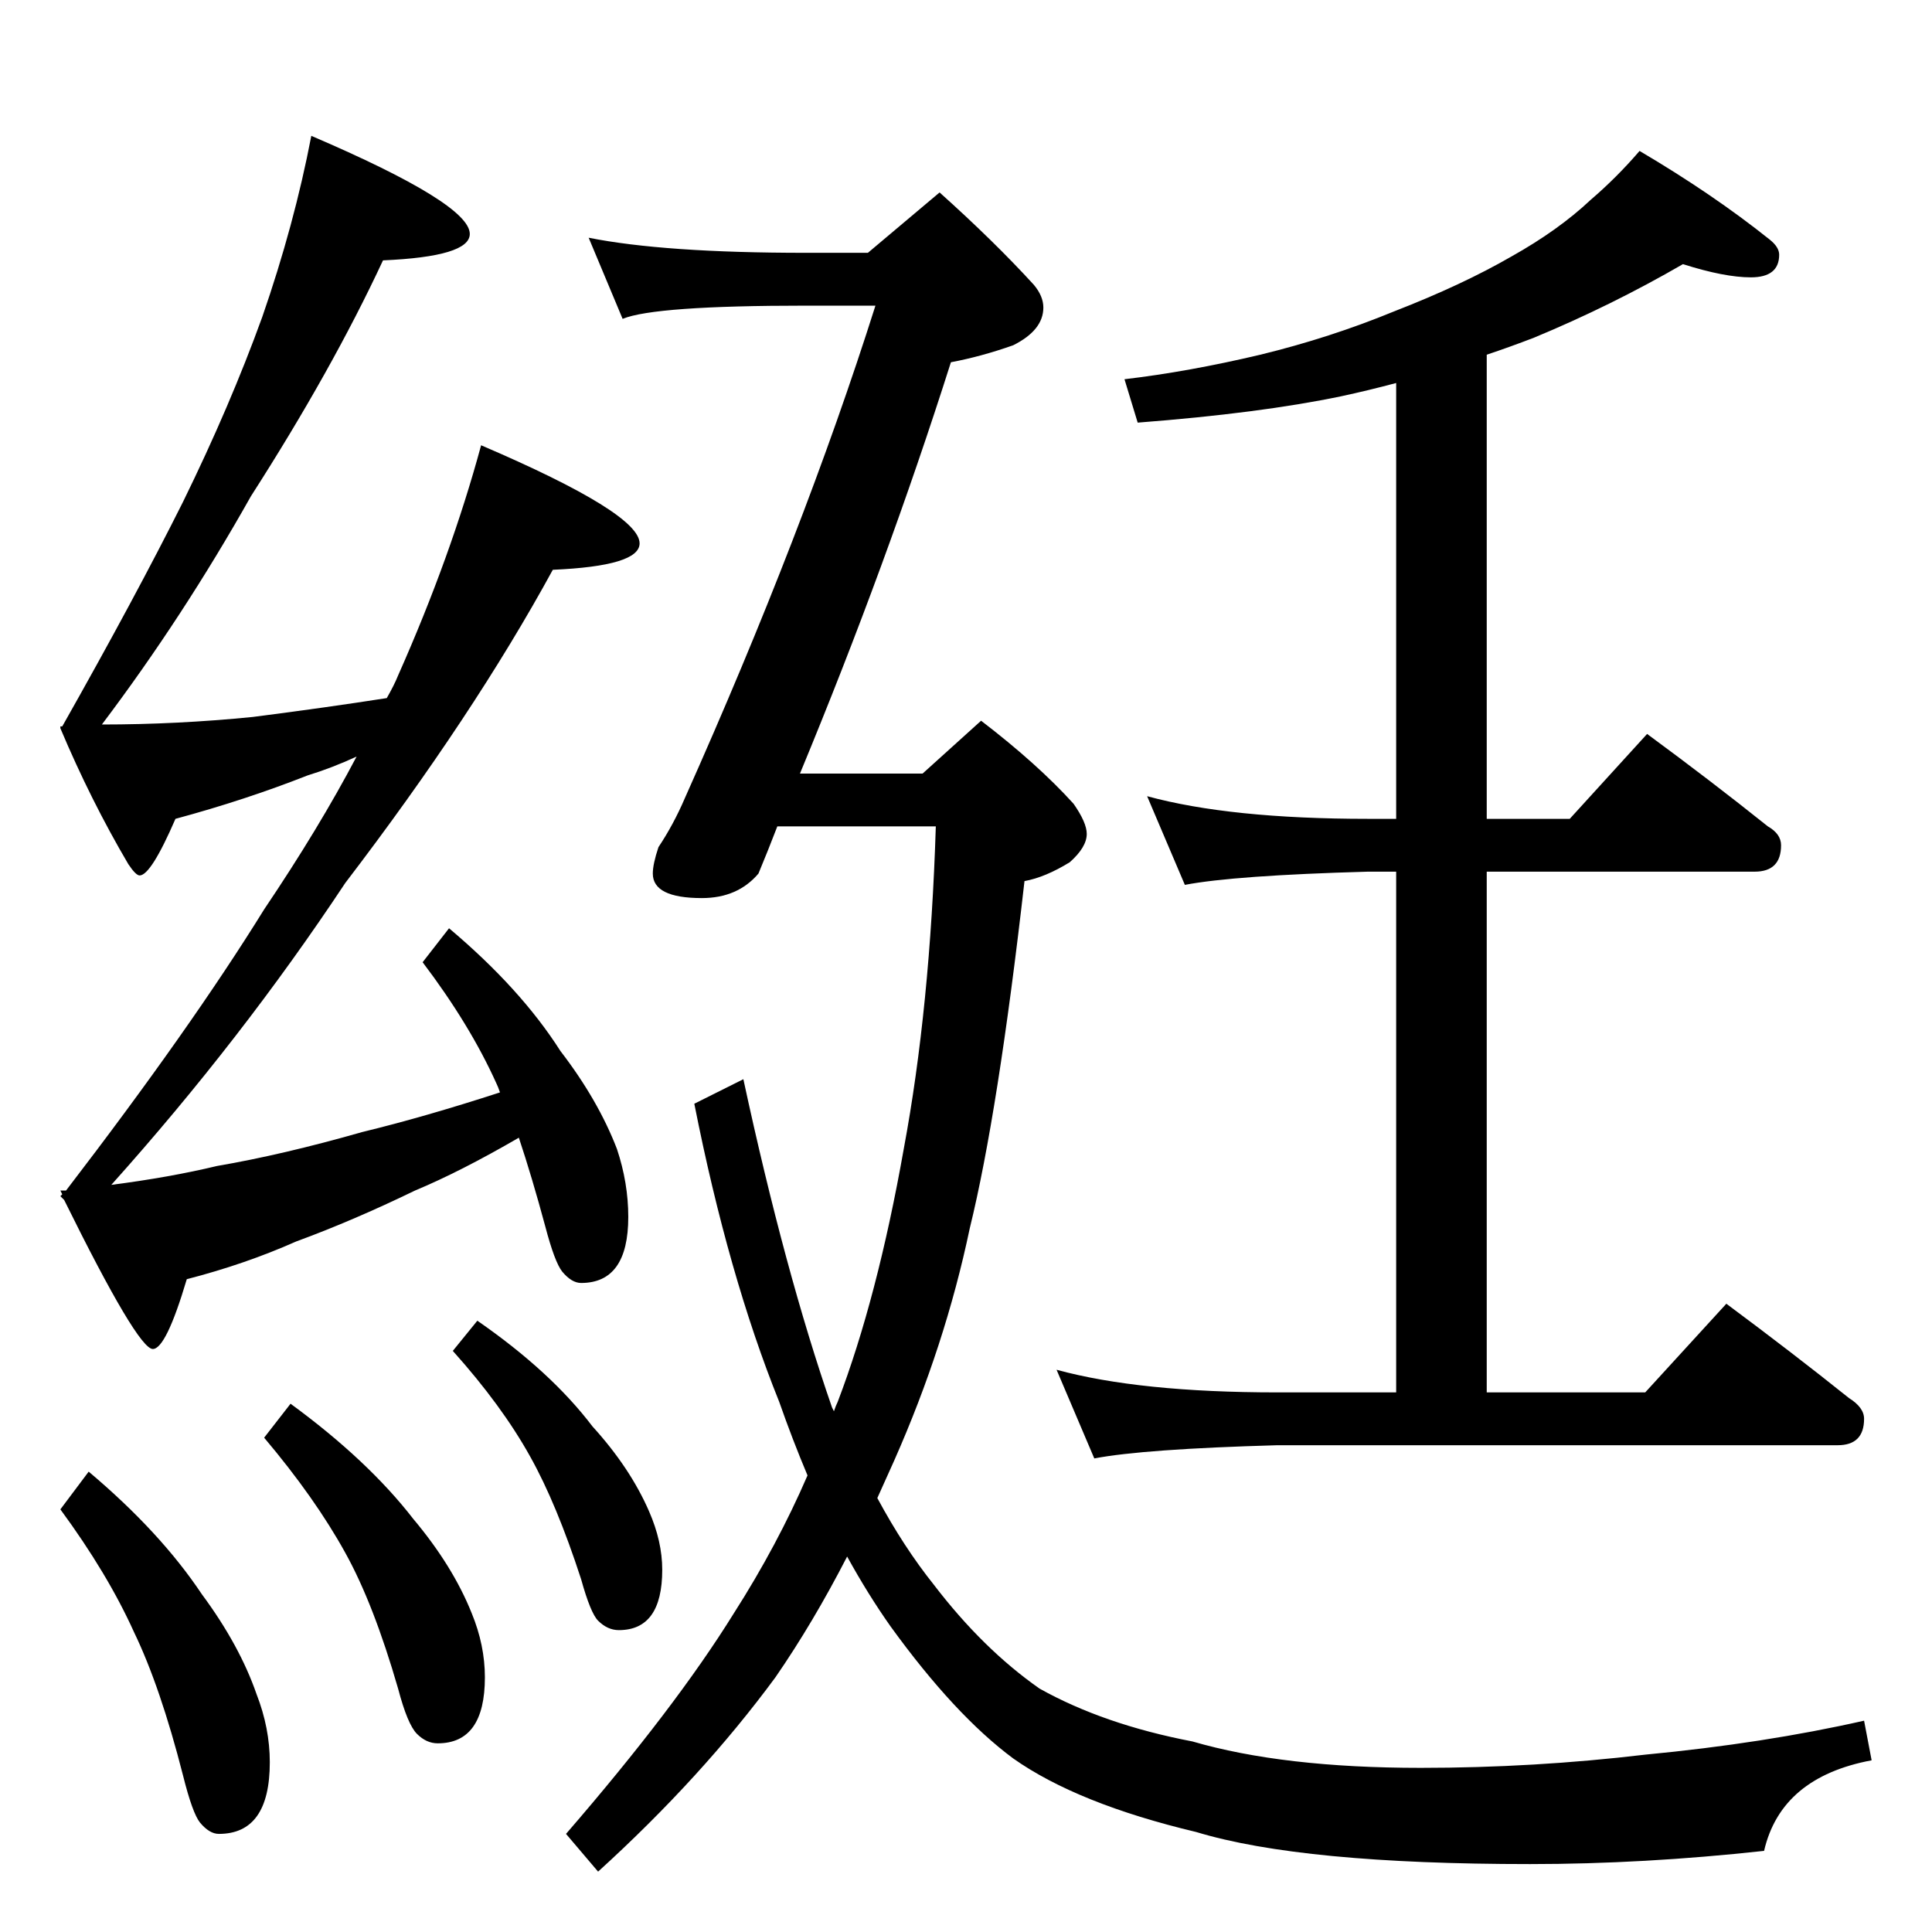 <?xml version="1.0" standalone="no"?>
<!DOCTYPE svg PUBLIC "-//W3C//DTD SVG 1.1//EN" "http://www.w3.org/Graphics/SVG/1.1/DTD/svg11.dtd" >
<svg xmlns="http://www.w3.org/2000/svg" xmlns:xlink="http://www.w3.org/1999/xlink" version="1.1" viewBox="0 -204 1024 1024">
  <g transform="matrix(1 0 0 -1 0 820)">
   <path fill="currentColor"
d="M165 952q84 -36 84 -52q0 -12 -46 -14q-27 -58 -70 -125q-36 -64 -79 -121q40 0 80 4q39 5 71 10q4 7 6 12q28 63 44 122q84 -36 84 -52q0 -12 -46 -14q-42 -77 -110 -166q-55 -83 -124 -160q31 4 56 10q35 6 77 18q33 8 73 21q-1 3 -2 5q-14 31 -39 64l14 18
q38 -32 59 -65q20 -26 30 -52q6 -18 6 -36q0 -35 -25 -35q-5 0 -10 6q-4 5 -9 24q-7 26 -14 47q-31 -18 -55 -28q-33 -16 -63 -27q-27 -12 -58 -20q-11 -37 -18 -37q-8 0 -47 79l-2 2l1 1l-1 2h3q66 86 105 149q29 43 49 81q-13 -6 -26 -10q-33 -13 -70 -23q-13 -30 -19 -30
q-2 0 -6 6q-20 34 -36 72v1h1q39 69 64 119q25 51 42 98q17 49 26 96zM47 244q38 -32 60 -65q20 -27 29 -53q7 -18 7 -36q0 -38 -27 -38q-5 0 -10 6q-4 5 -9 25q-12 47 -26 76q-14 31 -39 65zM154 280q41 -30 65 -61q21 -25 31 -50q7 -17 7 -34q0 -35 -25 -35q-6 0 -11 5
t-10 24q-13 45 -28 72q-16 29 -43 61zM253 324q39 -27 61 -56q20 -22 30 -45q7 -16 7 -31q0 -32 -23 -32q-6 0 -11 5q-4 4 -9 22q-13 40 -27 65q-15 27 -41 56zM892 884q-38 -22 -79 -39q-13 -5 -25 -9v-246h44l41 45q34 -25 64 -49q7 -4 7 -10q0 -14 -14 -14h-142v-276h84
l43 47q35 -26 65 -50q8 -5 8 -11q0 -14 -14 -14h-297q-71 -2 -97 -7l-20 47q44 -12 117 -12h63v276h-15q-71 -2 -97 -7l-20 47q44 -12 117 -12h15v231q-15 -4 -29 -7q-43 -9 -108 -14l-7 23q34 4 72 13q37 9 71 23q36 14 62 29q25 14 42 30q14 12 26 26q39 -23 69 -47
q5 -4 5 -8q0 -12 -15 -12q-14 0 -36 7zM312 898q40 -8 115 -8h33l38 32q29 -26 50 -49q5 -6 5 -12q0 -12 -16 -20q-17 -6 -33 -9q-34 -107 -80 -218h65l31 28q30 -23 49 -44q7 -10 7 -16q0 -7 -9 -15q-13 -8 -24 -10q-14 -123 -29 -184q-13 -62 -40 -123l-9 -20
q14 -26 30 -46q26 -34 56 -55q34 -19 81 -28q48 -14 121 -14q60 0 119 7q63 6 116 18l4 -21q-48 -9 -57 -48q-64 -7 -124 -7q-121 0 -177 17q-63 15 -97 39q-31 23 -65 70q-12 17 -23 37q-18 -35 -38 -64q-39 -53 -94 -103l-17 20q58 67 89 117q23 36 39 73q-8 19 -15 39
q-27 67 -45 158l26 13q22 -102 47 -174l1 -2q1 3 2 5q21 55 35 134q14 75 17 171h-84q-5 -13 -10 -25q-11 -13 -30 -13q-26 0 -26 13q0 5 3 14q8 12 14 26q63 141 101 261h-37q-80 0 -97 -7z" />
  </g>

</svg>
